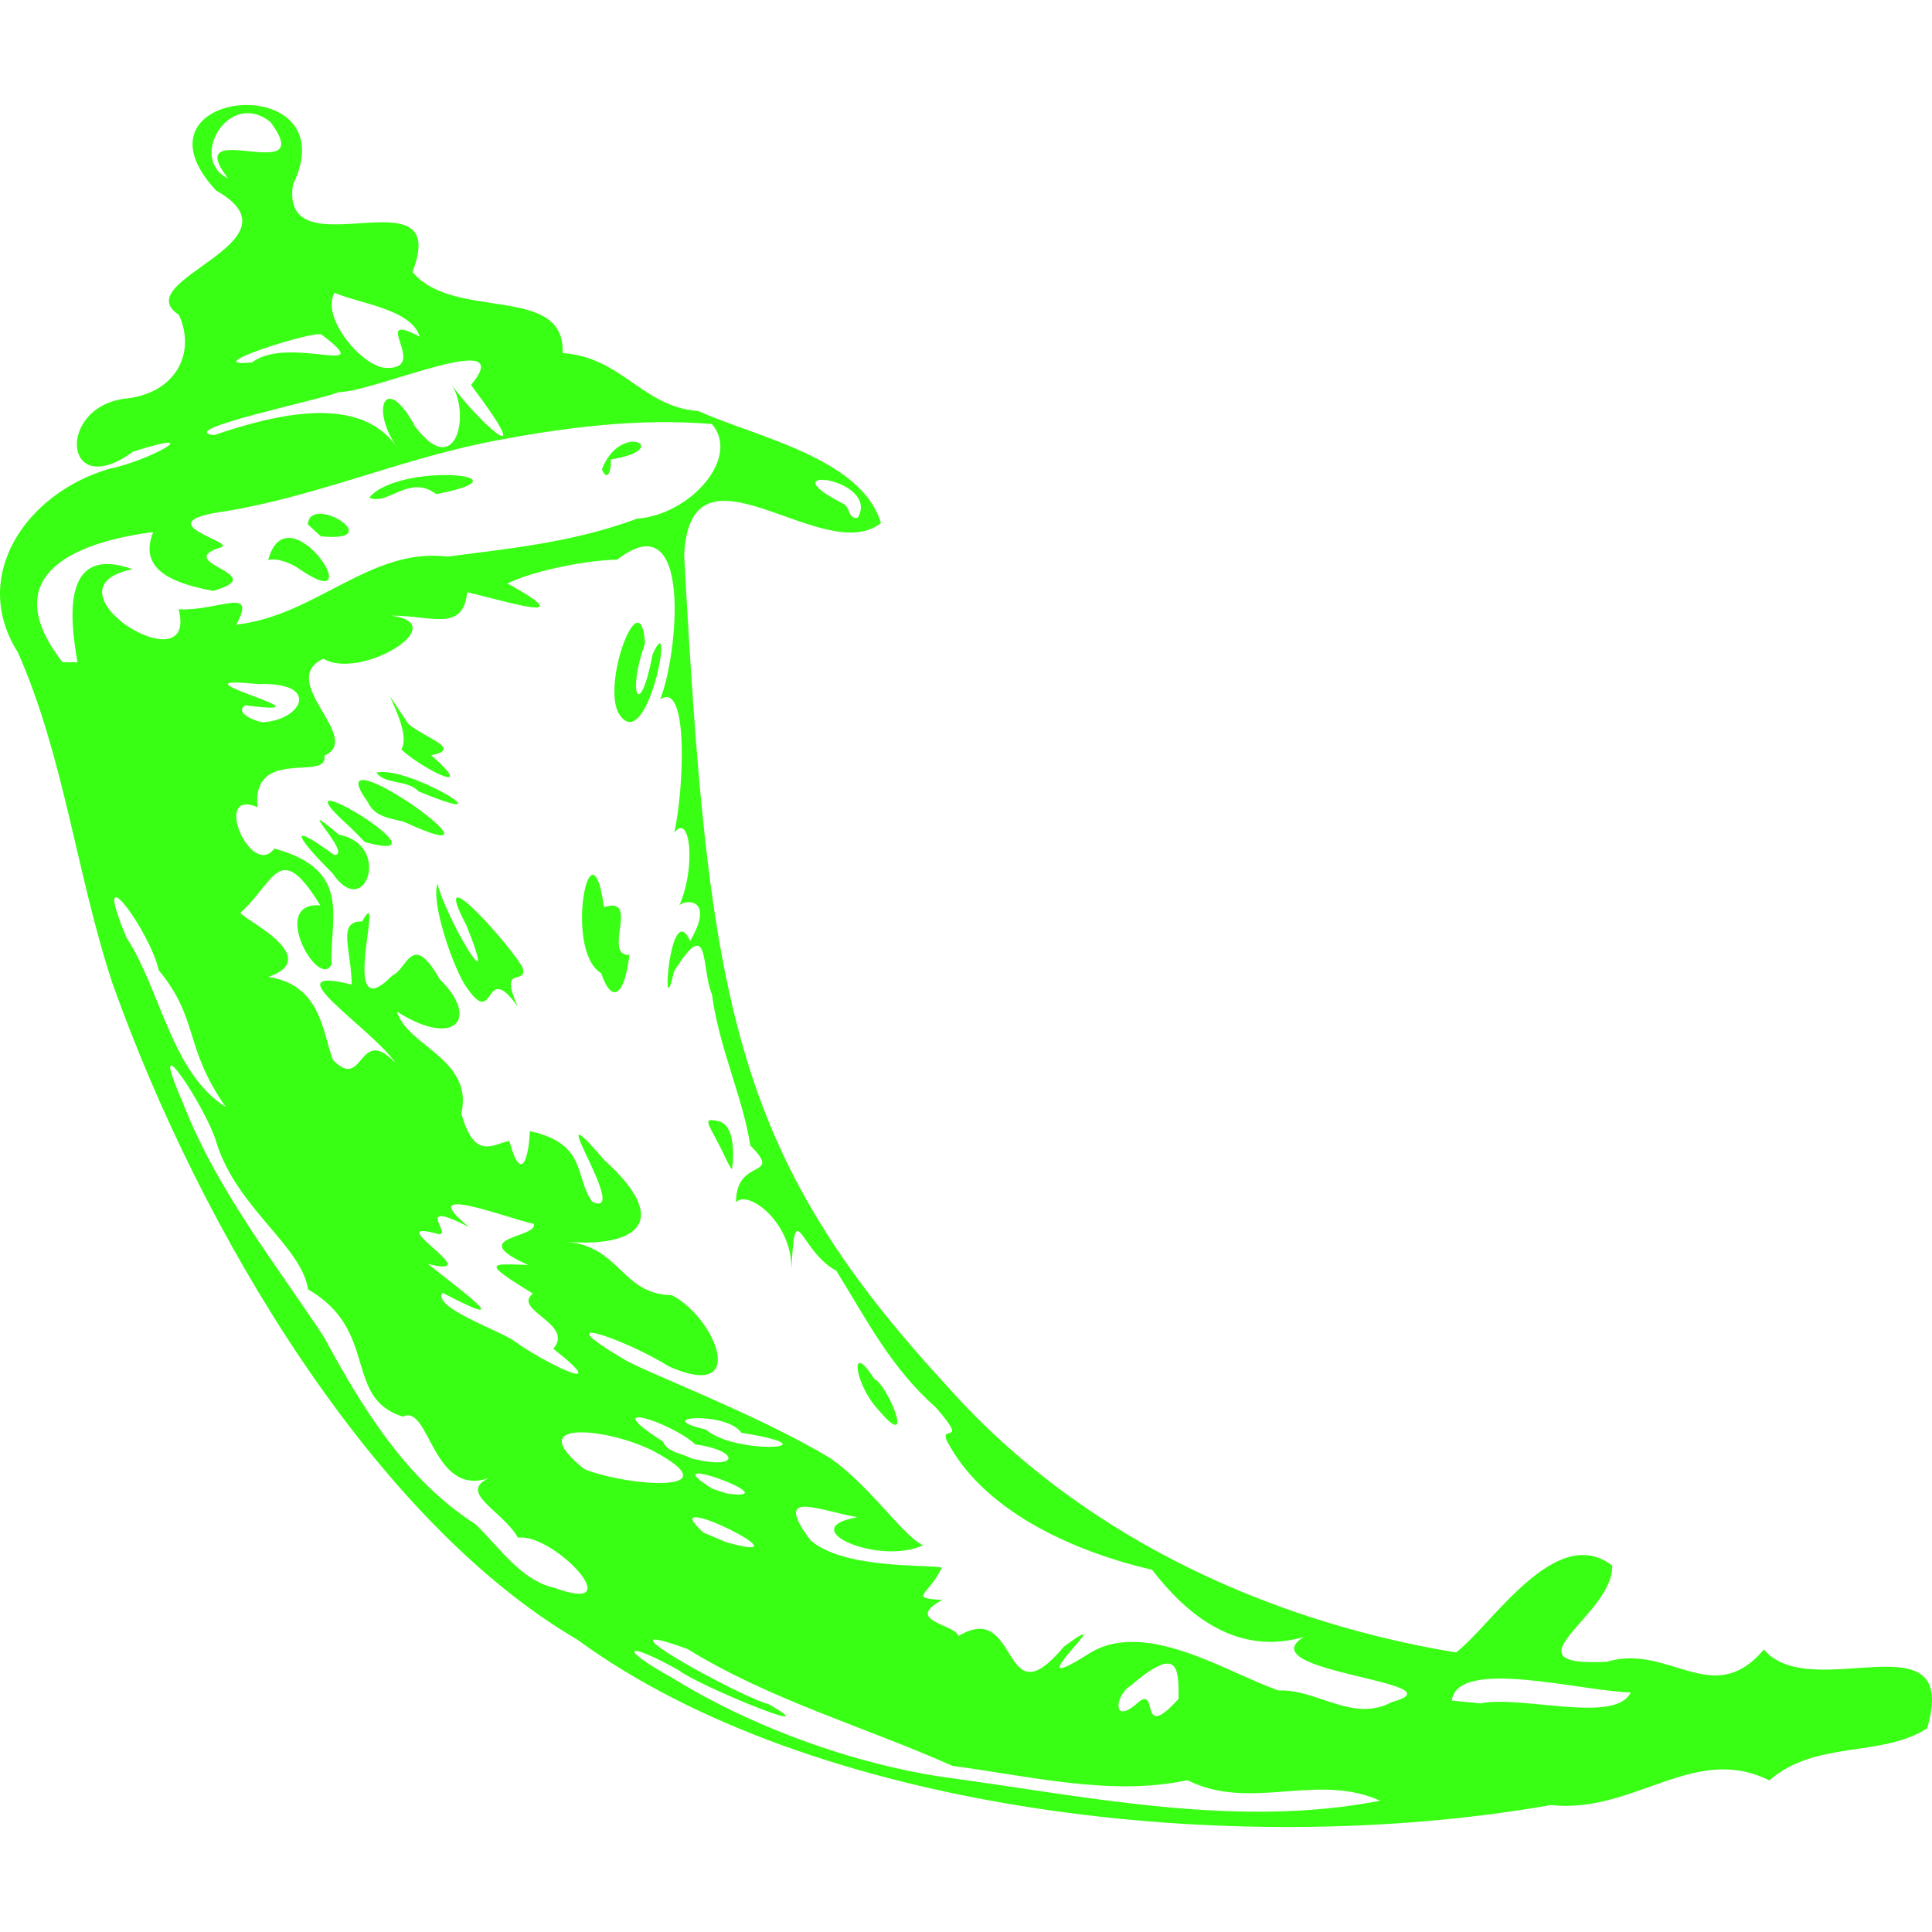 <svg height="512" width="512" xmlns="http://www.w3.org/2000/svg"><g fill="#39ff14" fill-rule="evenodd" stroke="none" stroke-width="1" stroke-linecap="butt" stroke-linejoin="miter" stroke-miterlimit="10" stroke-dasharray="" stroke-dashoffset="0" font-family="none" font-weight="none" font-size="none" text-anchor="none" style="mix-blend-mode: normal">
<path d="m153.001 434.531c-53.682-31.457-99.53-107.401-123.226-174.012-9.518-28.896-12.778-59.876-25.048-87.656-12.836-20.176 2.2-42.233 24.3-48.646 9.84-1.889 27.141-11.17 6.257-4.536-18.724 13.737-20.536-12.47-1.336-14.129 13.103-1.742 17.926-12.468 13.445-22.124-14.065-9.172 34.106-19.252 9.868-32.938-25.249-27.241 35.318-32.485 20.375-1.548-3.577 23.79 42.322-4.36 31.672 23.112 10.824 13.193 40.534 3.003 39.797 21.511 15.768 1.084 21.18 14.351 35.982 15.37 15.341 6.928 43.151 12.387 48.371 29.674-15.22 12.049-50.463-24.889-52.157 8.465 6.423 117.654 12.507 158.219 69.32 219.855 38.268 43.299 90.853 63.718 135.245 70.988 9.562-7.314 26.444-34.505 41.361-23.039.708 12.883-29.607 26.932-1.426 25.508 16.548-4.992 28.025 12.797 41.652-3.249 12.554 14.871 52.18-9.501 43.248 20.895-12.079 7.793-29.695 3.084-41.794 13.804-19.948-9.963-35.829 8.915-57.912 6.527-85.134 14.9-196.074 1.46-257.994-43.831zm100.061 36.821c37.114 5.162 75.441 13.102 112.688 5.859-16.858-7.612-34.286 2.965-51.08-5.443-20.142 4.334-41.758-1.104-62.235-3.782-23.286-10.372-48.415-17.505-70.221-30.968-27.248-9.952 14.092 12.763 21.451 14.603 17.033 9.668-18.731-4.956-23.773-8.975-14.266-8.003-16.446-6.138-1.774 1.99 22.878 14.173 51.55 23.781 74.944 26.716m-106.229-50.599c20.685 7.662-.091-14.546-9.57-13.255-4.199-7.286-16.044-11.888-7.689-15.802-15.03 5.218-15.744-19.842-22.809-16.262-15.9-5.021-6.188-22.807-25.129-33.729-1.729-11.509-18.818-21.491-24.268-38.851-2.407-8.888-19.307-34.412-8.925-10.658 8.839 22.867 24.391 42.449 37.333 62.01 10.05 18.624 21.916 38.087 40.218 49.705 6.17 5.918 12.126 14.987 20.839 16.842v0zm26.638-36.044c-11.318-6.033-35.955-9.154-18.569 4.646 11.161 4.51 39.606 6.699 18.569-4.646zm18.969 23.985c24.307 6.876-20.44-15.371-5.997-2.53zm.206-12.88c17.658 2.277-21.01-12.011-3.874-1.278zm61.37 37.735c16.486-9.856 11.051 23.079 27.969 2.782 16.689-12.185-14.412 15.065 6.156 2.173 14.875-9.949 36.845 4.716 50.725 9.501 9.981-.49 19.685 8.631 29.917 3.082 19.697-5.305-38.518-7.869-23.258-17.282-18.023 5.246-31.34-6.254-40.208-17.798-20.217-4.668-43.592-15.004-53.682-32.896-4.114-6.717 5.943.946-3.551-10.034-12.182-10.835-18.265-23.135-26.443-36.306-9.77-5.212-10.908-20.553-11.895-.514.077-12.646-11.795-21.158-14.693-17.62-.052-12.179 12.706-6.074 3.775-15.085-1.922-12.623-8.252-25.777-10.154-40.029-2.956-6.87-.416-21.584-10.089-6.032-3.524 16.436-1.17-20.199 4.31-8.118 7.193-12.327-2.582-10.878-2.983-9.166 4.685-10.401 2.965-25.154-1.223-19.526 2.497-11.024 3.944-40.571-3.737-35.335 4.656-11.528 8.83-52.749-11.382-37.032-8.191.115-22.377 2.974-29.082 6.308 21.024 11.589-2.115 4.185-10.673 2.343-1.115 10.723-9.592 6.086-20.182 6.191 16.915 2.093-8.237 17.3-17.94 11.393-12.602 6.023 10.876 21.058.253 25.706 1.306 7.008-19.307-2.531-17.688 13.654-12.234-5.147-1.685 19.199 4.436 10.965 20.808 5.632 14.648 18.471 15.178 30.667-3.39 7.107-16.739-16.705-2.973-15.602-10.86-17.642-12.013-6.377-21.038 1.819-2.099.595 23.019 11.661 7.256 17.133 13.868 2.14 14.263 14.276 17.086 21.956 8.336 8.682 6.63-9.587 16.604.847-6.312-9.295-33.431-26.19-11.596-20.772-.117-9.355-3.949-16.899 2.741-16.716 6.625-11.997-6.938 29.58 7.994 14.333 4.134-1.805 5.157-12.012 12.587.964 10.792 10.616 3.898 18.309-11.325 8.588 2.723 9.239 20.364 12.541 17.049 26.989 3.514 12.707 8.431 8.027 12.717 7.292 3.362 12.347 5.271 3.268 5.431-2.608 15.394 3.295 11.788 12.395 16.605 18.752 10.608 4.788-15.183-32.454 3.028-11.199 19.16 17.299 7.289 23.262-10.009 21.748 14.388 1.178 14.69 13.994 28.005 14.165 11.573 5.967 20.693 28.354-.703 18.913-12.066-7.486-33.558-14.714-12.109-1.986 5.078 3.214 35.545 14.662 54.652 26.178 10.579 7.232 19.582 20.943 24.765 23.156-11.493 5.489-34.634-4.383-17.45-7.409-10.718-1.952-22.401-7.45-12.507 5.982 8.507 7.779 30.928 6.517 34.907 7.342-3.373 7.432-9.162 8.023.138 8.6-10.375 5.529 3.327 6.385 4.289 9.545zm-22.338-68.123c-6.824-10.759-5.192 1.606 1.121 8.207 10.089 11.999 2.378-6.802-1.121-8.207zm-37.671-55.658s1.682-11.35-3.507-12.606c-5.189-1.255-2.331.834 1.822 9.819.99 2.143 1.602 2.886 1.594 2.837m-56.712-43.072c-5.155-11.545 2.453-5.276 1.345-10.2-2.379-4.95-25.508-31.235-14.972-11.391 9.533 23.673-5.999-2.972-7.619-11.038-1.791 4.953 3.772 21.176 7.135 26.705 8.561 13.185 4.71-7.221 14.111 5.924zm-47.362-45.524c-13.386-11.26 4.127 5.55-1.309 5.338-14.107-10.303-8.341-3.004-.373 4.914 8.633 12.827 15.758-7.686 1.682-10.252zm6.872 1.936c25.323 6.957-26.948-24.436-3.784-3.822zm70.076 29.93c-7.268.148 3.015-15.827-6.73-12.674-3.418-24.828-10.786 11.474-.762 17.484 3.095 8.893 6.347 5.269 7.492-4.81zm-59.785-35.318c33.718 15.561-24.413-25.739-9.531-5.208 1.769 3.957 6.008 4.286 9.531 5.208zm3.864-8.066c25.537 10.556-2.271-6.869-11.116-4.977 2.23 3.263 8.278 1.836 11.116 4.977zm3.419-9.555c8.29-1.656-1.099-4.314-6.053-8.25-11.465-17.223 1.705 1.391-1.898 6.677 4.772 4.69 20.989 13.075 7.952 1.573zm58.648-26.721c-3.385 17.891-6.838 10.429-1.985-2.91-1.161-17.119-11.565 10.484-6.967 18.587 7.602 12.109 15.204-29.757 8.953-15.677zm10.109 213.016c13.167 3.378 13.1-2.049 1.199-3.661-6.401-5.954-26.598-12.27-8.52-.739 1.197 3.033 4.98 2.962 7.321 4.4zm-46.749-31.051c7.254 5.409 27.323 15.331 10.334 2.059 5.728-6.655-10.964-10.197-5.427-14.649-14.083-8.618-11.11-7.851-1.243-7.58-16.926-7.565 2.443-7 1.531-10.876-6.526-1.289-32.417-11.508-17.186.839-15.484-7.895-3.69 2.941-8.37 1.795-15.833-4.317 14.1 12.059-2.515 7.994 9.083 7.198 24.449 18.438 3.84 7.618-2.715 3.909 14.748 9.833 19.034 12.8zm164.515 96.479c6.945-6.73.284 10.72 11.508-1.647.121-8.853-.346-14.083-12.898-3.328-3.46 1.919-5.005 10.078 1.39 4.975zm-113.73-73.019c7.726 6.862 35.482 5.035 9.383.844-3.865-5.715-24.545-4.34-9.383-.844zm-127.248-85.475c-11.222-16.012-6.976-23.209-17.798-36.284-2.049-9.998-18.566-32.685-8.543-8.65 9.18 14.057 11.908 35.822 26.341 44.933zm332.502 158.032c10.919-2.214 35.8 5.557 39.821-2.895-13.259-.322-45.874-9.355-47.417 2.156zm-371.8-275.906c-1.99-11.408-4.396-31.431 14.638-24.664-25.407 5.044 17.585 31.579 12.156 10.629 10.683.523 20.899-6.314 15.292 4.062 21.049-2.325 35.642-20.577 55.974-18.019 15.838-2.096 33.154-3.685 50.221-10.06 14.032-1.011 27.54-16.119 19.849-25.074-19.136-1.619-39.167.775-60.318 4.979-23.437 4.872-44.727 14.129-68.374 18.103-23.05 3.096 4.636 8.531-1.966 9.742-12.028 4.173 14.344 6.988-1.559 11.387-9.822-1.867-20.045-5.242-15.849-15.592-22.08 2.865-41.482 12.029-24.037 34.498zm59.011-24.564c19.25 13.16-3.308-21.605-8.485-2.533 2.405-.591 6.186.812 8.485 2.533zm5.479-8.818c18.249 1.835-2.795-11.586-3.47-3.159zm30.583-11.176c26.936-5.127-9.863-8.558-17.755.925 5.001 2.28 10.535-6.36 17.755-.925zm46.201-9.176c17.027-2.615 2.676-10.431-2.305 2.623 1.806 4.116 2.675-1.234 2.305-2.623zm-91.596 69.561c9.624-.661 15.058-10.616-1.861-10.044-26.221-2.715 23.135 8.978-3.364 5.635-3.561 2.358 5.018 5.061 5.225 4.409zm-13.477-76.022c17.176-5.843 38.86-10.806 48.527 3.286-7.271-10.259-3.083-20.122 4.713-5.598 11.023 14.695 14.979-3.776 9.372-11.613 5.334 8.437 25.138 26.808 5.47.642 13.032-15.676-26.095 2.053-34.988 1.874-4.279 1.921-44.176 10.175-33.094 11.409zm10.066-19.279c9.796-7.393 33.879 4.398 18.425-7.348-1.511-1.335-33.844 8.907-18.425 7.348zm35.712 1.474c11.465.293-4.945-15.402 8.716-8.29-2.244-7.33-15.906-8.702-22.585-11.63-3.778 6.701 7.69 20.011 13.869 19.921zm-42.108-50.25c-13.009-16.982 24.464 2.855 11.248-14.926-11.124-8.858-21.814 9.968-11.248 14.926zm166.945 89.921c5.966-10.577-24.633-14.257-4.02-3.749 1.898.634 1.468 4.48 4.02 3.749z"/></g></svg>